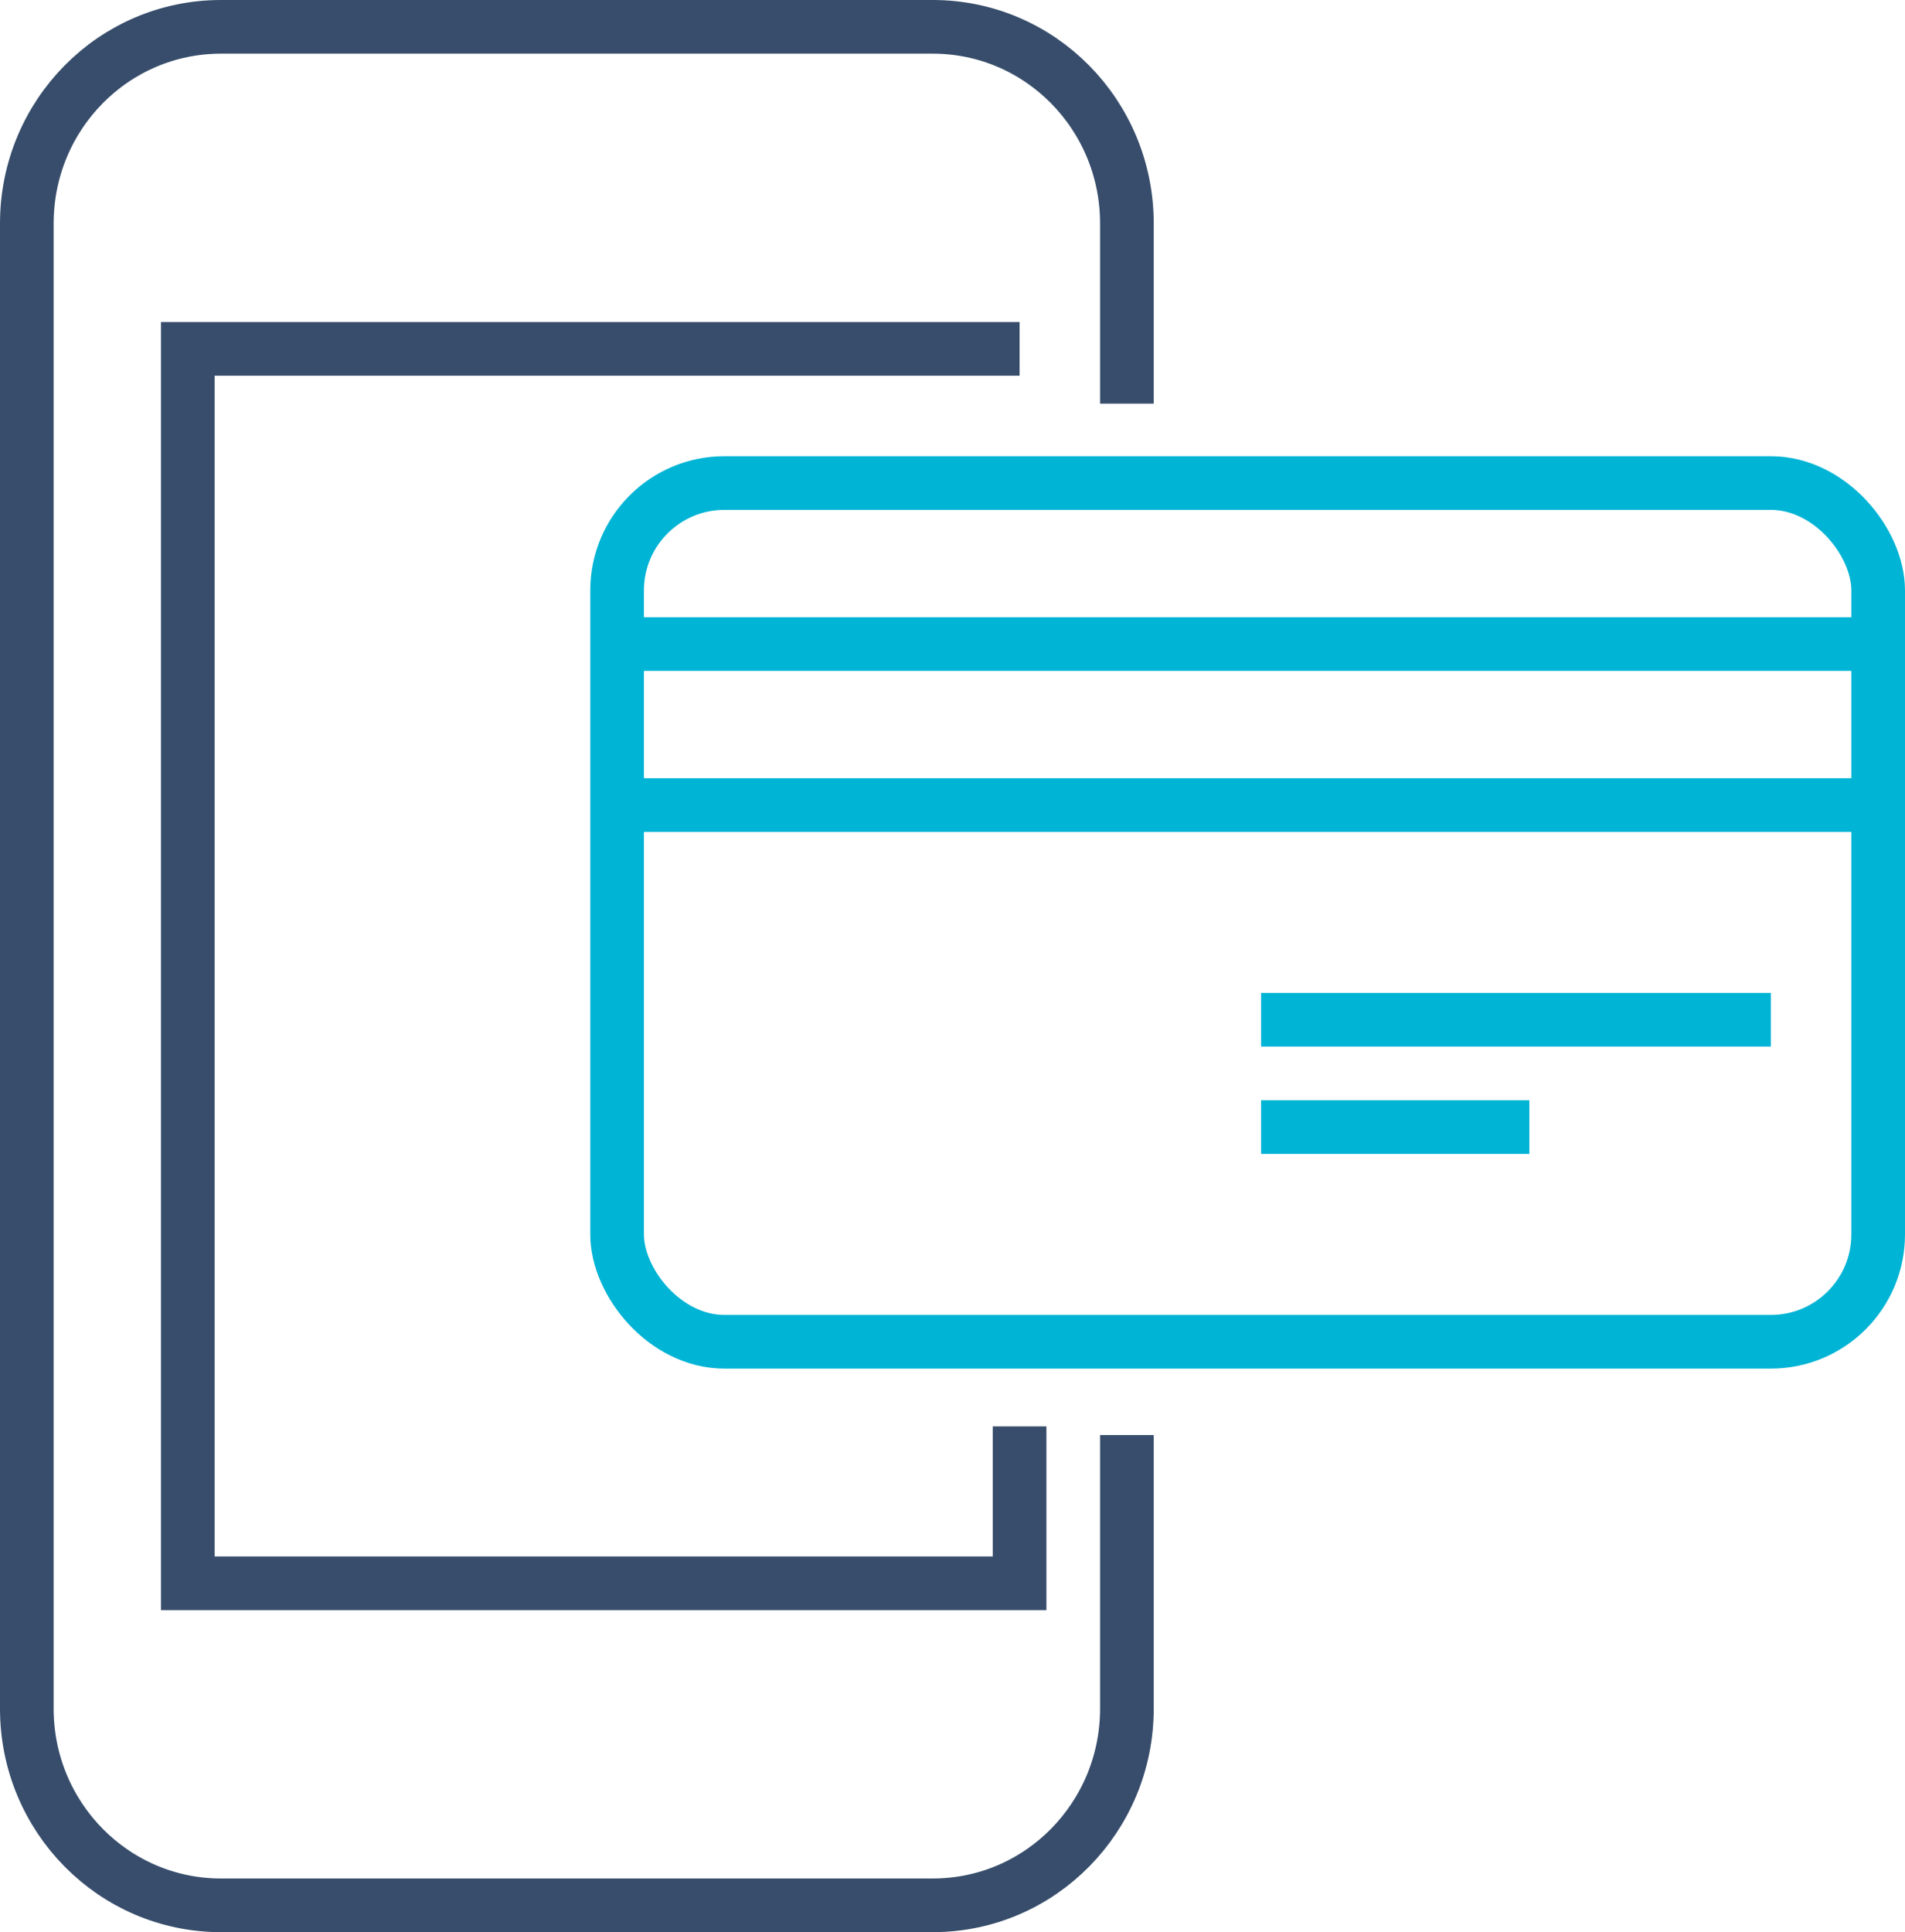 <svg xmlns="http://www.w3.org/2000/svg" width="71" height="72" viewBox="0 0 71 72" xmlns:xlink="http://www.w3.org/1999/xlink">
  <defs>
    <rect id="a" width="11" height="2" x="15" y="63"/>
    <mask id="d" width="11" height="2" x="0" y="0" fill="white">
      <use xlink:href="#a"/>
    </mask>
    <rect id="b" width="5" height="2" x="18" y="7"/>
    <mask id="e" width="5" height="2" x="0" y="0" fill="white">
      <use xlink:href="#b"/>
    </mask>
    <path id="c" d="M34.5,35.146 C33.704,34.433 32.653,34 31.5,34 C29.015,34 27,36.015 27,38.5 C27,40.985 29.015,43 31.5,43 C32.653,43 33.704,42.567 34.5,41.854 C35.296,42.567 36.347,43 37.5,43 C39.985,43 42,40.985 42,38.5 C42,36.015 39.985,34 37.5,34 C36.347,34 35.296,34.433 34.5,35.146 Z"/>
    <mask id="f" width="15" height="9" x="0" y="0" fill="white">
      <use xlink:href="#c"/>
    </mask>
  </defs>
  <g fill="none" fill-rule="evenodd" transform="translate(1 1)">
    <path stroke="#374D6B" stroke-width="2" d="M41,52.475 L41,62.669 C41,66.718 37.766,70 33.764,70 L7.236,70 C3.239,70 0,66.718 0,62.674 L0,7.326 L0,7.326 C0,3.28 3.234,0 7.236,0 L33.764,0 C37.761,0 41,3.274 41,7.328 L41,14.04"/>
    <polyline stroke="#374D6B" stroke-width="2" points="37 52.153 37 58 6 58 6 12 6 12 37 12"/>
    <use fill="#D8D8D8" stroke="#374D6B" stroke-width="2" mask="url(#d)" xlink:href="#a"/>
    <use fill="#D8D8D8" stroke="#374D6B" stroke-width="2" mask="url(#e)" xlink:href="#b"/>
    <rect width="47" height="32" x="22" y="17" stroke="#00B4D5" stroke-width="2" rx="4"/>
    <rect width="47" height="2" x="22" y="22" fill="#00B4D5"/>
    <rect width="47" height="2" x="22" y="28" fill="#00B4D5"/>
    <rect width="19" height="2" x="46" y="36" fill="#00B4D5"/>
    <rect width="10" height="2" x="46" y="40" fill="#00B4D5"/>
    <use stroke="#00B4D5" stroke-width="4" mask="url(#f)" xlink:href="#c"/>
  </g>
</svg>
